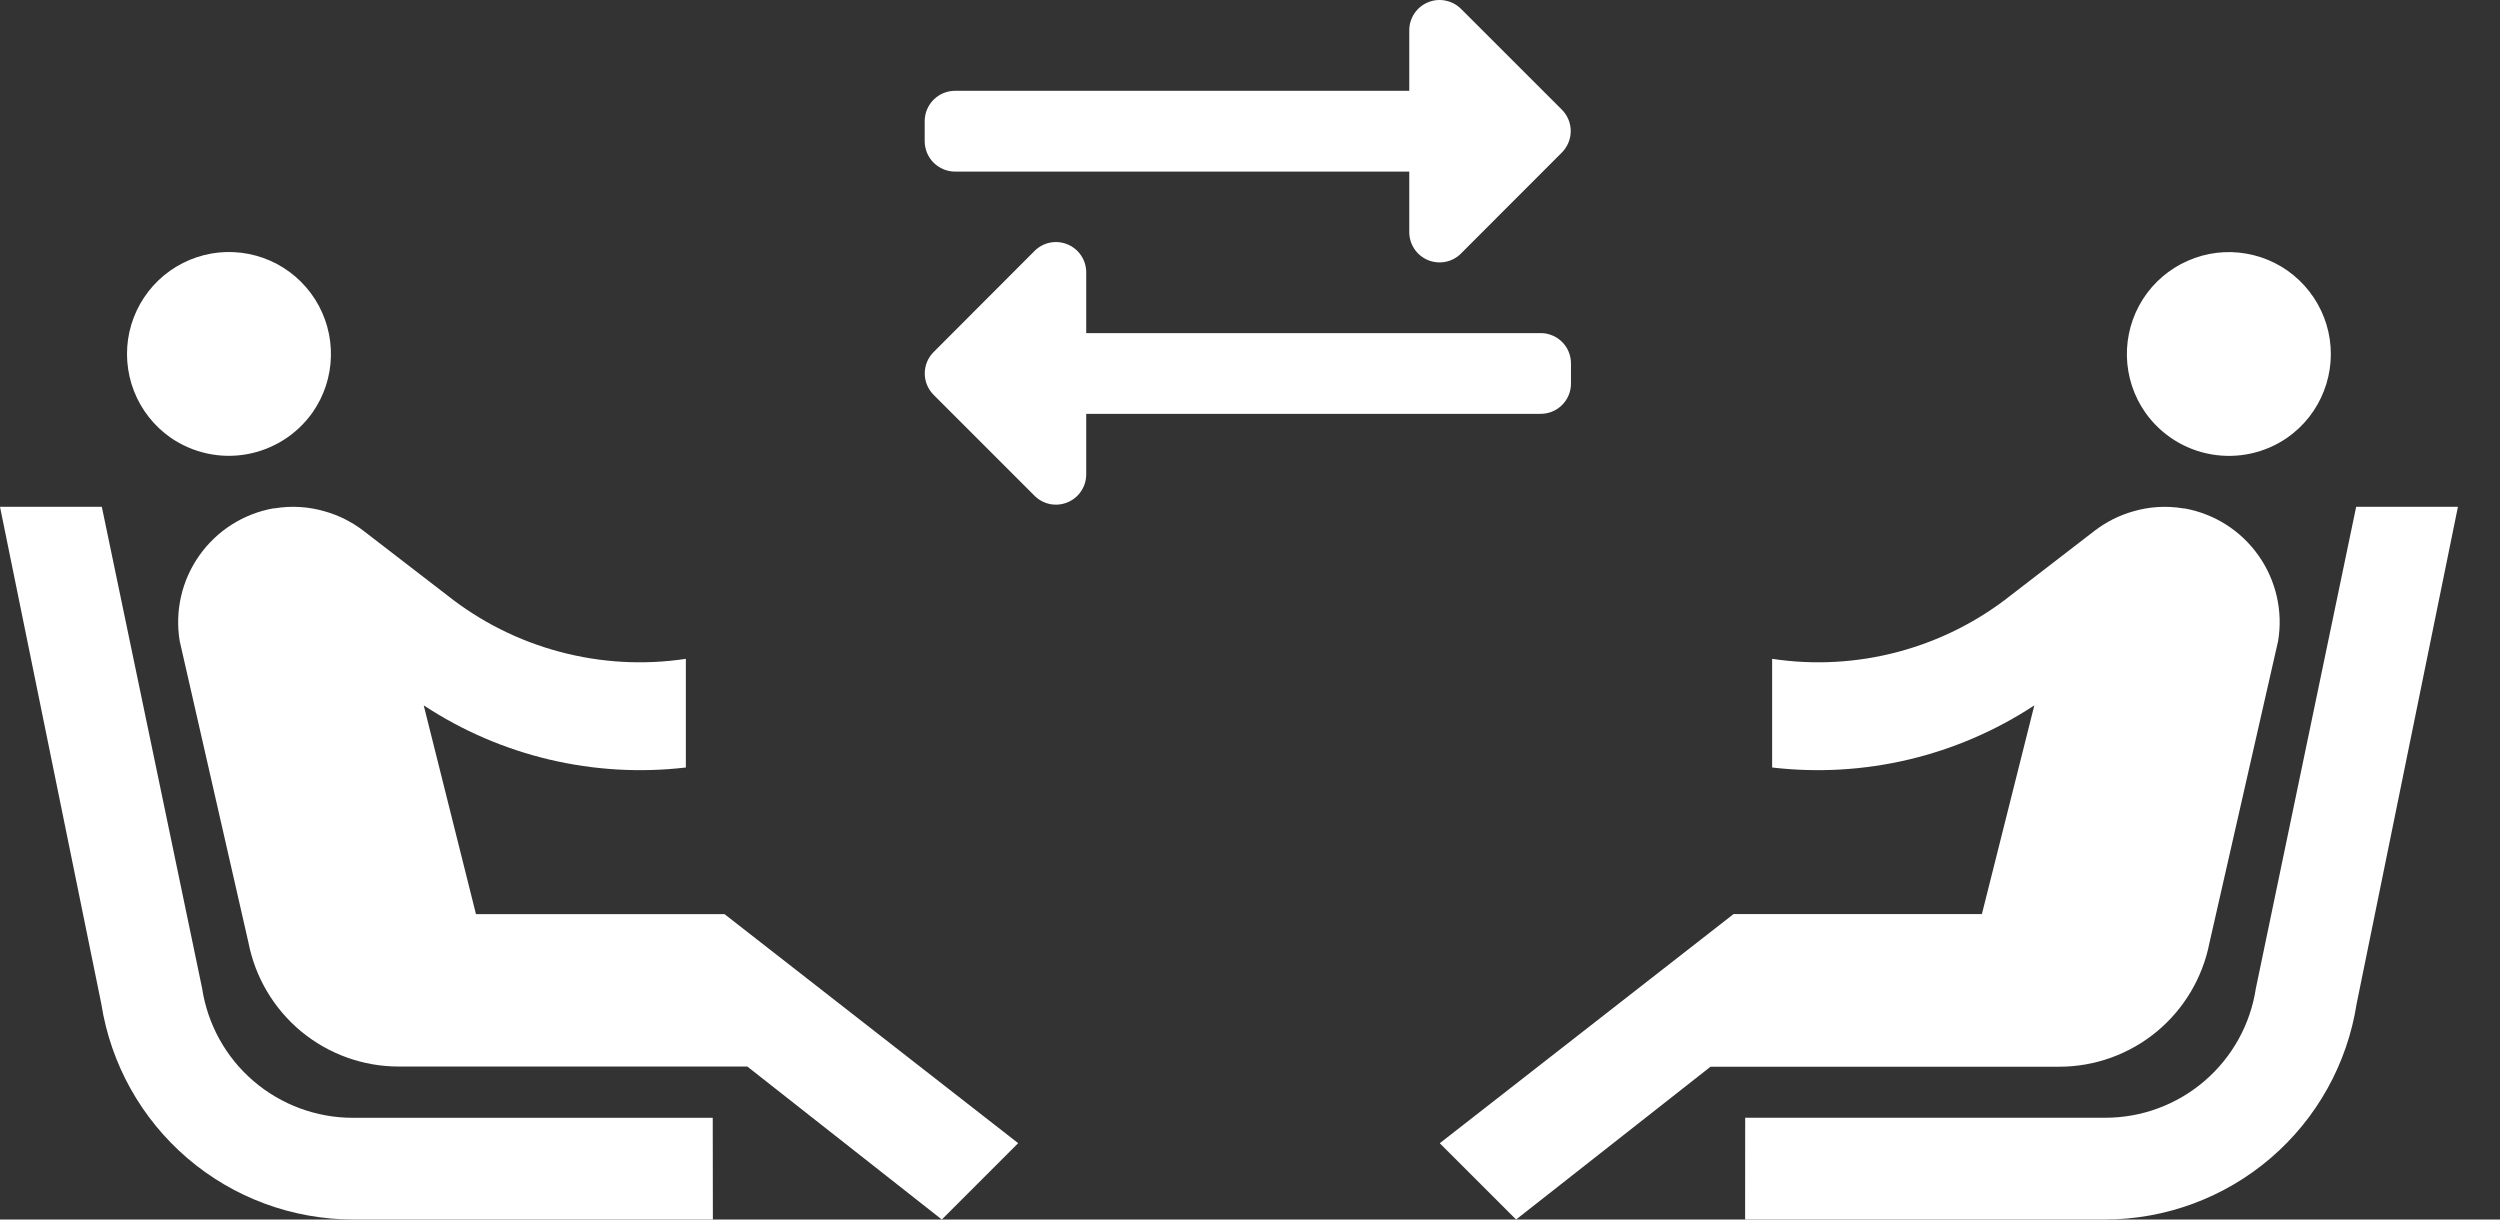 <svg width="41" height="20" viewBox="0 0 41 20" fill="none" xmlns="http://www.w3.org/2000/svg">
<rect x="0" y="0" width="41" height="20" fill="#333333" stroke="none"/>
<path d="M2.797 7.177C2.526 6.987 2.317 6.721 2.197 6.413C2.077 6.104 2.051 5.767 2.122 5.444C2.194 5.121 2.36 4.826 2.599 4.597C2.838 4.368 3.14 4.216 3.466 4.158C3.792 4.101 4.127 4.142 4.43 4.275C4.733 4.409 4.989 4.629 5.167 4.909C5.344 5.188 5.435 5.514 5.427 5.845C5.42 6.175 5.314 6.497 5.124 6.767C4.868 7.128 4.48 7.373 4.044 7.45C3.609 7.527 3.161 7.428 2.797 7.177V7.177ZM11.689 18.332H5.786C5.189 18.332 4.611 18.118 4.157 17.729C3.704 17.34 3.405 16.801 3.315 16.21L1.67 8.312H0L1.661 16.461C1.815 17.447 2.316 18.346 3.074 18.995C3.832 19.644 4.797 20 5.795 20H11.691L11.689 18.332ZM11.882 14.992H7.806L6.949 11.568C8.218 12.403 9.74 12.763 11.248 12.587V10.805C10.559 10.909 9.856 10.87 9.182 10.69C8.508 10.511 7.879 10.195 7.333 9.762L5.961 8.705C5.772 8.56 5.558 8.452 5.329 8.387C5.061 8.308 4.778 8.291 4.503 8.337H4.484C3.993 8.425 3.556 8.703 3.269 9.11C2.981 9.517 2.866 10.021 2.947 10.513L4.074 15.456C4.185 16.028 4.491 16.544 4.94 16.916C5.39 17.287 5.954 17.491 6.537 17.491H12.256L15.446 20L16.698 18.748L11.881 14.991L11.882 14.992Z" fill="white"/>
<path d="M37.513 7.177C37.784 6.987 37.993 6.721 38.112 6.412C38.232 6.104 38.258 5.767 38.186 5.444C38.114 5.121 37.948 4.827 37.709 4.598C37.47 4.369 37.168 4.217 36.843 4.16C36.517 4.102 36.181 4.143 35.879 4.277C35.576 4.41 35.319 4.63 35.142 4.909C34.964 5.188 34.874 5.514 34.881 5.845C34.889 6.175 34.994 6.497 35.184 6.767C35.44 7.129 35.828 7.375 36.264 7.451C36.701 7.528 37.15 7.429 37.513 7.177V7.177ZM28.621 18.331H34.524C35.122 18.332 35.7 18.118 36.153 17.729C36.607 17.34 36.906 16.801 36.996 16.21L38.641 8.312H40.31L38.649 16.461C38.495 17.447 37.995 18.345 37.237 18.994C36.479 19.643 35.514 20 34.516 20H28.62L28.621 18.331ZM28.429 14.991H32.503L33.363 11.568C32.094 12.403 30.572 12.763 29.063 12.587V10.805C29.753 10.909 30.456 10.87 31.13 10.69C31.803 10.511 32.433 10.195 32.979 9.762L34.351 8.705C34.539 8.56 34.754 8.452 34.982 8.387C35.251 8.308 35.533 8.291 35.809 8.338H35.825C36.315 8.425 36.752 8.703 37.039 9.11C37.327 9.517 37.443 10.021 37.361 10.513L36.236 15.459C36.125 16.031 35.819 16.547 35.37 16.919C34.92 17.29 34.356 17.494 33.773 17.494H28.053L24.864 20L23.612 18.749L28.43 14.991H28.429Z" fill="white"/>
<path d="M15.165 2.317V1.986C15.165 1.854 15.218 1.728 15.311 1.635C15.404 1.542 15.531 1.489 15.662 1.489H23.112V0.496C23.112 0.398 23.142 0.302 23.196 0.22C23.251 0.139 23.328 0.075 23.419 0.038C23.51 0 23.61 -0.01 23.706 0.01C23.802 0.029 23.891 0.076 23.96 0.145L25.615 1.799C25.708 1.892 25.76 2.018 25.76 2.15C25.76 2.281 25.708 2.407 25.615 2.501L23.96 4.158C23.891 4.228 23.802 4.275 23.706 4.294C23.61 4.313 23.51 4.303 23.419 4.266C23.328 4.228 23.251 4.165 23.196 4.083C23.142 4.002 23.112 3.906 23.112 3.808V2.814H15.662C15.531 2.814 15.405 2.761 15.311 2.668C15.218 2.575 15.166 2.449 15.165 2.317V2.317ZM25.264 5.463H17.814V4.466C17.814 4.368 17.785 4.272 17.73 4.19C17.676 4.109 17.598 4.045 17.508 4.008C17.417 3.97 17.317 3.96 17.221 3.979C17.125 3.998 17.036 4.046 16.967 4.115L15.311 5.774C15.218 5.867 15.166 5.993 15.166 6.124C15.166 6.256 15.218 6.382 15.311 6.475L16.967 8.131C17.036 8.2 17.125 8.248 17.221 8.267C17.317 8.286 17.417 8.276 17.508 8.238C17.598 8.201 17.676 8.137 17.73 8.056C17.785 7.974 17.814 7.878 17.814 7.78V6.787H25.264C25.33 6.787 25.395 6.775 25.455 6.75C25.516 6.725 25.571 6.689 25.617 6.643C25.664 6.597 25.701 6.542 25.726 6.481C25.751 6.421 25.764 6.356 25.764 6.291V5.96C25.764 5.894 25.751 5.829 25.726 5.769C25.701 5.708 25.664 5.653 25.617 5.607C25.571 5.561 25.516 5.524 25.455 5.5C25.395 5.475 25.33 5.462 25.264 5.463Z" fill="white"/>
</svg>
